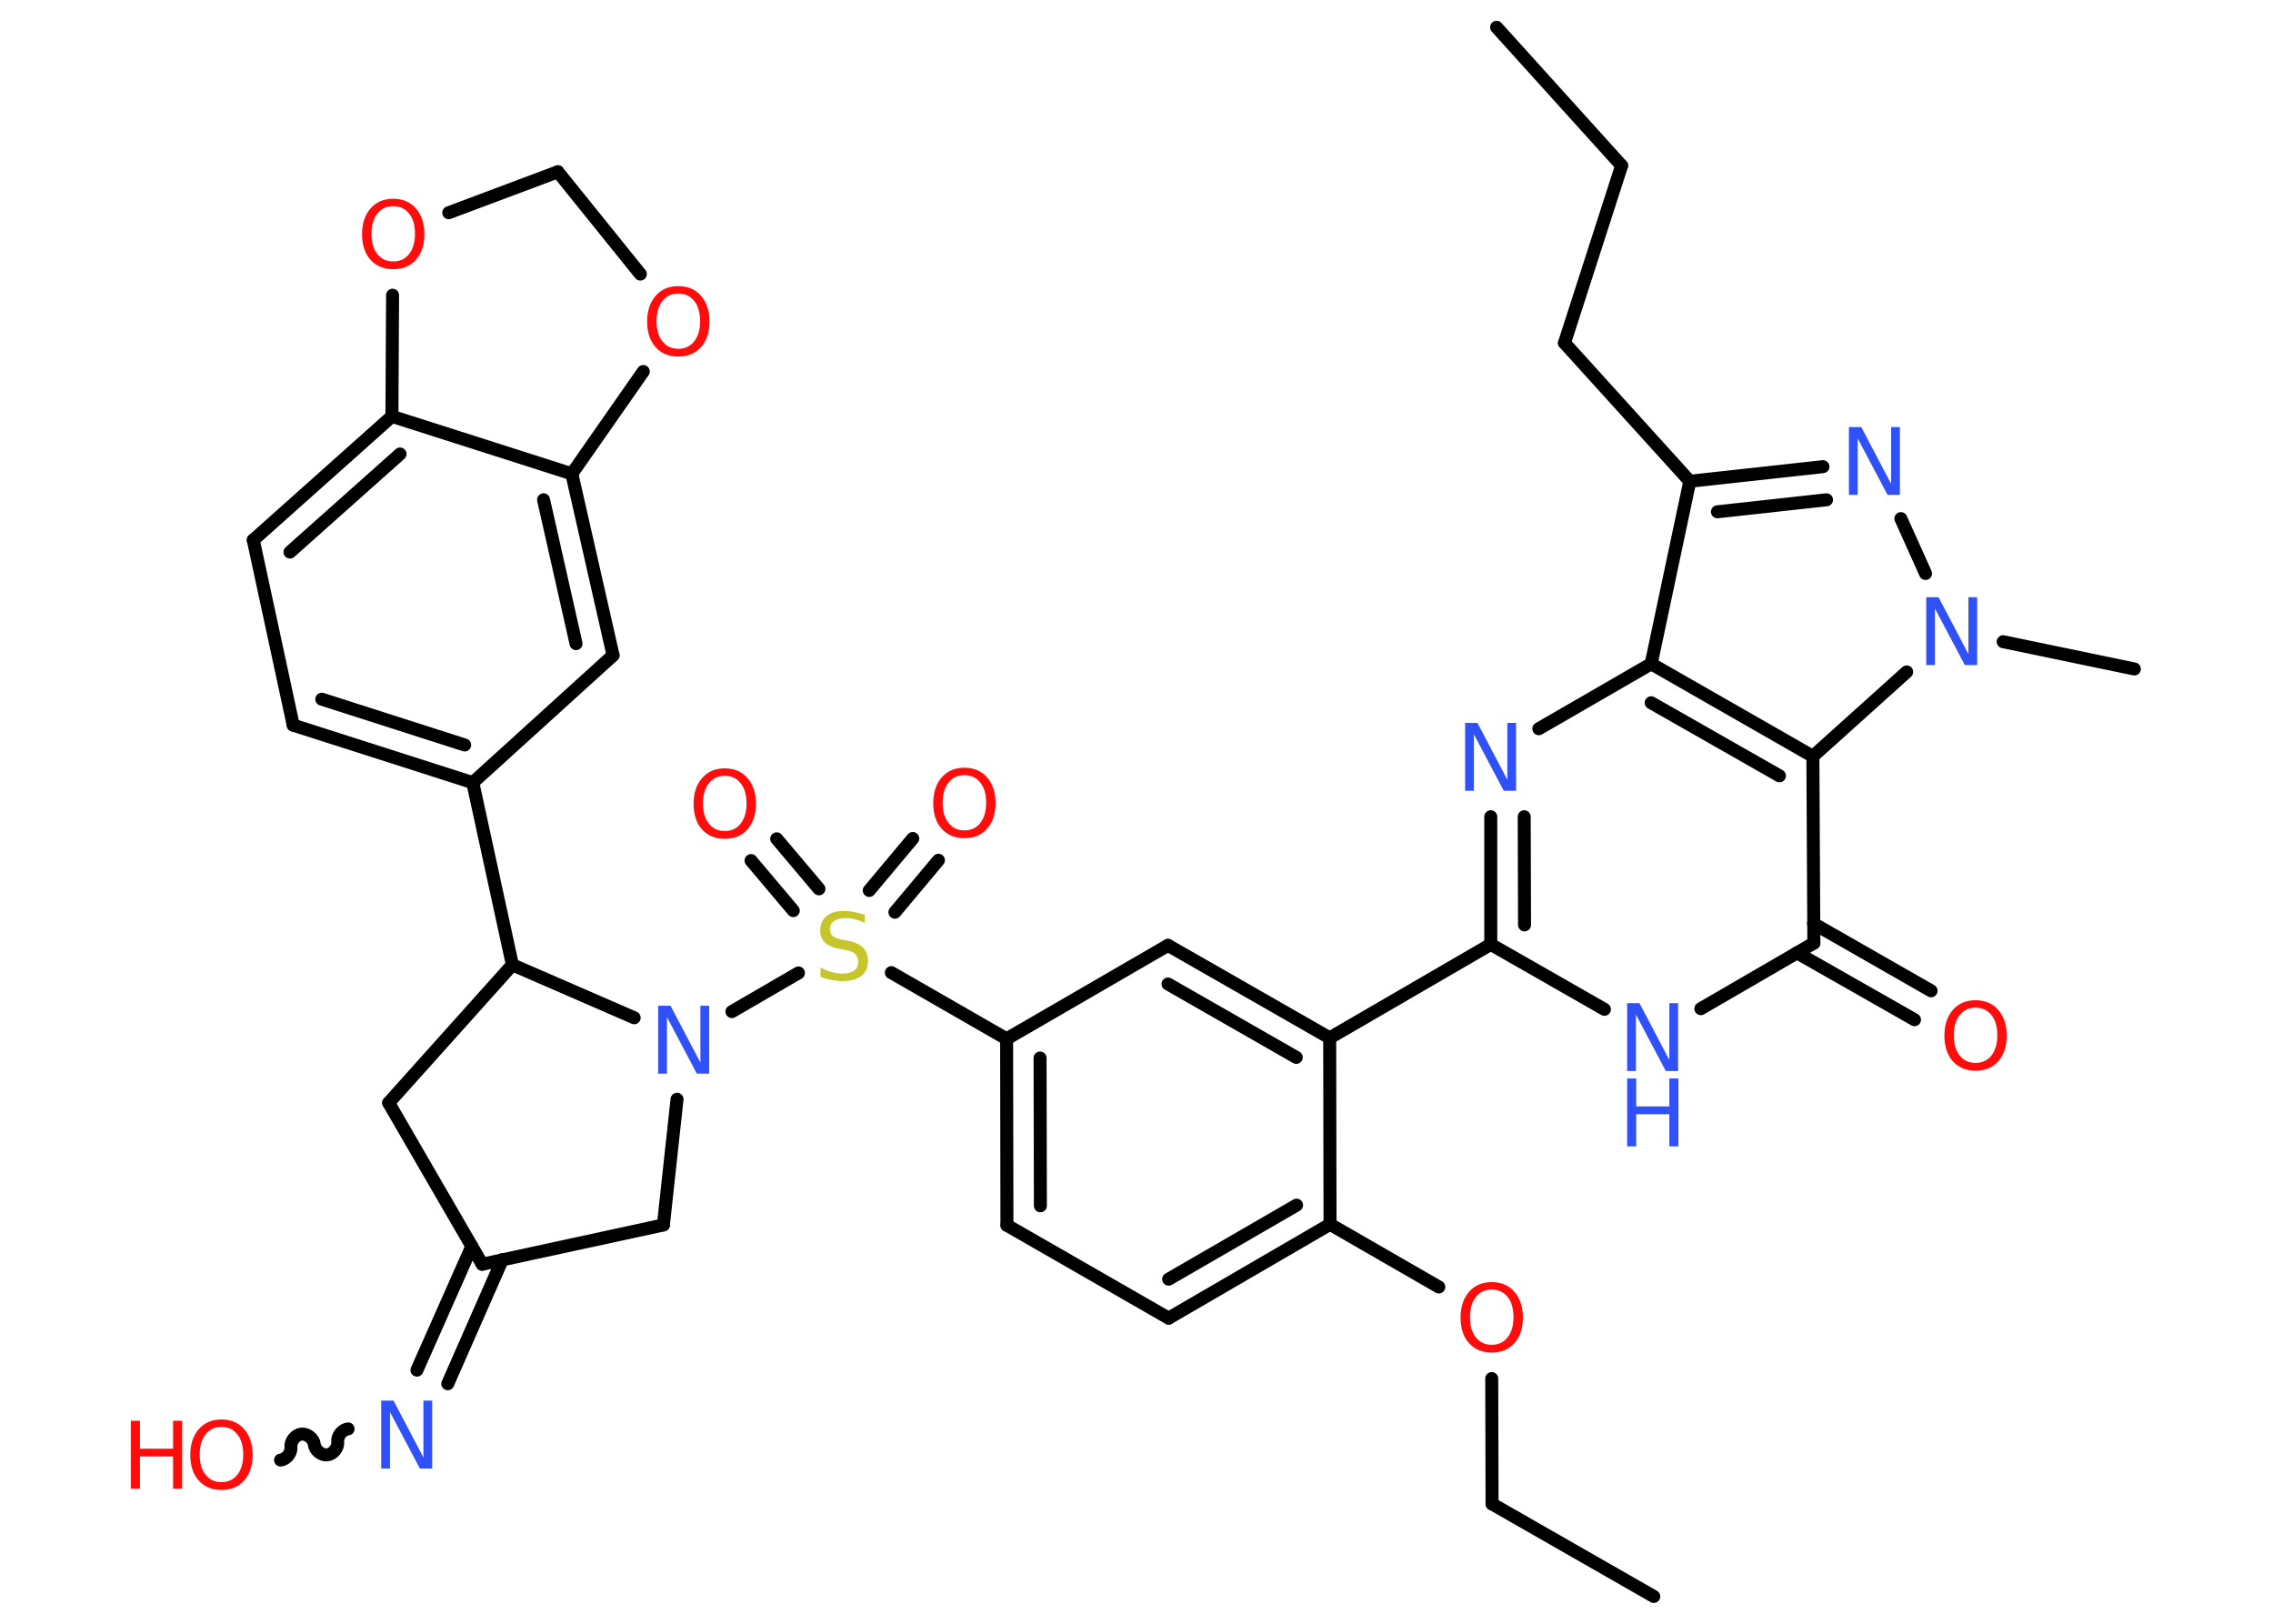 <?xml version='1.0' encoding='UTF-8'?>
<!DOCTYPE svg PUBLIC "-//W3C//DTD SVG 1.1//EN" "http://www.w3.org/Graphics/SVG/1.1/DTD/svg11.dtd">
<svg version='1.2' xmlns='http://www.w3.org/2000/svg' xmlns:xlink='http://www.w3.org/1999/xlink' width='70.0mm' height='50.0mm' viewBox='0 0 70.0 50.0'>
  <desc>Generated by the Chemistry Development Kit (http://github.com/cdk)</desc>
  <g stroke-linecap='round' stroke-linejoin='round' stroke='#000000' stroke-width='.4' fill='#FF0D0D'>
    <rect x='.0' y='.0' width='70.0' height='50.0' fill='#FFFFFF' stroke='none'/>
    <g id='mol1' class='mol'>
      <line id='mol1bnd1' class='bond' x1='46.09' y1='.84' x2='49.94' y2='5.1'/>
      <line id='mol1bnd2' class='bond' x1='49.94' y1='5.1' x2='48.18' y2='10.56'/>
      <line id='mol1bnd3' class='bond' x1='48.18' y1='10.56' x2='52.04' y2='14.82'/>
      <g id='mol1bnd4' class='bond'>
        <line x1='56.14' y1='14.37' x2='52.04' y2='14.82'/>
        <line x1='56.25' y1='15.39' x2='52.89' y2='15.76'/>
      </g>
      <line id='mol1bnd5' class='bond' x1='58.54' y1='15.97' x2='59.3' y2='17.66'/>
      <line id='mol1bnd6' class='bond' x1='61.69' y1='19.76' x2='65.73' y2='20.6'/>
      <line id='mol1bnd7' class='bond' x1='58.72' y1='20.69' x2='55.83' y2='23.29'/>
      <line id='mol1bnd8' class='bond' x1='55.83' y1='23.29' x2='55.86' y2='29.04'/>
      <g id='mol1bnd9' class='bond'>
        <line x1='55.85' y1='28.44' x2='59.47' y2='30.51'/>
        <line x1='55.34' y1='29.34' x2='58.96' y2='31.4'/>
      </g>
      <line id='mol1bnd10' class='bond' x1='55.86' y1='29.04' x2='52.38' y2='31.06'/>
      <line id='mol1bnd11' class='bond' x1='49.41' y1='31.08' x2='45.91' y2='29.08'/>
      <line id='mol1bnd12' class='bond' x1='45.91' y1='29.08' x2='40.95' y2='31.96'/>
      <g id='mol1bnd13' class='bond'>
        <line x1='40.95' y1='31.96' x2='35.97' y2='29.11'/>
        <line x1='39.92' y1='32.56' x2='35.97' y2='30.3'/>
      </g>
      <line id='mol1bnd14' class='bond' x1='35.97' y1='29.11' x2='31.0' y2='31.99'/>
      <line id='mol1bnd15' class='bond' x1='31.0' y1='31.99' x2='27.45' y2='29.95'/>
      <g id='mol1bnd16' class='bond'>
        <line x1='24.43' y1='28.04' x2='23.13' y2='26.5'/>
        <line x1='25.22' y1='27.37' x2='23.92' y2='25.83'/>
      </g>
      <g id='mol1bnd17' class='bond'>
        <line x1='26.77' y1='27.42' x2='28.11' y2='25.82'/>
        <line x1='27.56' y1='28.09' x2='28.9' y2='26.49'/>
      </g>
      <line id='mol1bnd18' class='bond' x1='24.59' y1='29.96' x2='22.54' y2='31.15'/>
      <line id='mol1bnd19' class='bond' x1='20.85' y1='33.85' x2='20.43' y2='37.72'/>
      <line id='mol1bnd20' class='bond' x1='20.43' y1='37.72' x2='14.85' y2='38.93'/>
      <g id='mol1bnd21' class='bond'>
        <line x1='15.47' y1='38.79' x2='13.79' y2='42.61'/>
        <line x1='14.53' y1='38.38' x2='12.84' y2='42.19'/>
      </g>
      <path id='mol1bnd22' class='bond' d='M8.64 44.96c.18 -.02 .34 -.22 .32 -.4c-.02 -.18 .14 -.38 .32 -.4c.18 -.02 .38 .14 .4 .32c.02 .18 .22 .34 .4 .32c.18 -.02 .34 -.22 .32 -.4c-.02 -.18 .14 -.38 .32 -.4' fill='none' stroke='#000000' stroke-width='.4'/>
      <line id='mol1bnd23' class='bond' x1='14.85' y1='38.93' x2='11.97' y2='33.96'/>
      <line id='mol1bnd24' class='bond' x1='11.97' y1='33.96' x2='15.78' y2='29.71'/>
      <line id='mol1bnd25' class='bond' x1='19.53' y1='31.34' x2='15.78' y2='29.71'/>
      <line id='mol1bnd26' class='bond' x1='15.78' y1='29.71' x2='14.56' y2='24.1'/>
      <g id='mol1bnd27' class='bond'>
        <line x1='9.03' y1='22.33' x2='14.56' y2='24.1'/>
        <line x1='9.91' y1='21.53' x2='14.31' y2='22.94'/>
      </g>
      <line id='mol1bnd28' class='bond' x1='9.03' y1='22.33' x2='7.8' y2='16.63'/>
      <g id='mol1bnd29' class='bond'>
        <line x1='12.07' y1='12.82' x2='7.8' y2='16.63'/>
        <line x1='12.32' y1='13.98' x2='8.93' y2='17.0'/>
      </g>
      <line id='mol1bnd30' class='bond' x1='12.07' y1='12.82' x2='17.61' y2='14.59'/>
      <g id='mol1bnd31' class='bond'>
        <line x1='18.88' y1='20.18' x2='17.61' y2='14.59'/>
        <line x1='17.74' y1='19.82' x2='16.74' y2='15.39'/>
      </g>
      <line id='mol1bnd32' class='bond' x1='14.56' y1='24.1' x2='18.88' y2='20.18'/>
      <line id='mol1bnd33' class='bond' x1='17.61' y1='14.59' x2='19.81' y2='11.44'/>
      <line id='mol1bnd34' class='bond' x1='19.72' y1='8.44' x2='17.18' y2='5.29'/>
      <line id='mol1bnd35' class='bond' x1='17.18' y1='5.29' x2='13.82' y2='6.55'/>
      <line id='mol1bnd36' class='bond' x1='12.07' y1='12.82' x2='12.09' y2='9.09'/>
      <g id='mol1bnd37' class='bond'>
        <line x1='31.0' y1='31.99' x2='31.01' y2='37.73'/>
        <line x1='32.03' y1='32.58' x2='32.04' y2='37.13'/>
      </g>
      <line id='mol1bnd38' class='bond' x1='31.01' y1='37.73' x2='35.99' y2='40.59'/>
      <g id='mol1bnd39' class='bond'>
        <line x1='35.99' y1='40.59' x2='40.96' y2='37.7'/>
        <line x1='35.99' y1='39.39' x2='39.93' y2='37.11'/>
      </g>
      <line id='mol1bnd40' class='bond' x1='40.95' y1='31.96' x2='40.96' y2='37.7'/>
      <line id='mol1bnd41' class='bond' x1='40.96' y1='37.7' x2='44.31' y2='39.63'/>
      <line id='mol1bnd42' class='bond' x1='45.94' y1='42.45' x2='45.95' y2='46.31'/>
      <line id='mol1bnd43' class='bond' x1='45.95' y1='46.31' x2='50.93' y2='49.16'/>
      <g id='mol1bnd44' class='bond'>
        <line x1='45.91' y1='25.15' x2='45.91' y2='29.08'/>
        <line x1='46.94' y1='25.15' x2='46.95' y2='28.48'/>
      </g>
      <line id='mol1bnd45' class='bond' x1='47.39' y1='22.44' x2='50.85' y2='20.44'/>
      <line id='mol1bnd46' class='bond' x1='52.04' y1='14.82' x2='50.85' y2='20.44'/>
      <g id='mol1bnd47' class='bond'>
        <line x1='55.83' y1='23.29' x2='50.85' y2='20.44'/>
        <line x1='54.8' y1='23.89' x2='50.85' y2='21.64'/>
      </g>
      <path id='mol1atm5' class='atom' d='M56.94 13.15h.38l.92 1.75v-1.75h.27v2.09h-.38l-.92 -1.74v1.74h-.27v-2.09z' stroke='none' fill='#3050F8'/>
      <path id='mol1atm6' class='atom' d='M59.32 18.39h.38l.92 1.75v-1.75h.27v2.09h-.38l-.92 -1.74v1.74h-.27v-2.09z' stroke='none' fill='#3050F8'/>
      <path id='mol1atm10' class='atom' d='M60.84 31.03q-.31 .0 -.49 .23q-.18 .23 -.18 .62q.0 .4 .18 .62q.18 .23 .49 .23q.31 .0 .49 -.23q.18 -.23 .18 -.62q.0 -.4 -.18 -.62q-.18 -.23 -.49 -.23zM60.84 30.8q.44 .0 .7 .3q.26 .3 .26 .79q.0 .49 -.26 .79q-.26 .29 -.7 .29q-.44 .0 -.7 -.29q-.26 -.29 -.26 -.79q.0 -.49 .26 -.79q.26 -.3 .7 -.3z' stroke='none'/>
      <g id='mol1atm11' class='atom'>
        <path d='M50.11 30.89h.38l.92 1.75v-1.75h.27v2.09h-.38l-.92 -1.74v1.74h-.27v-2.09z' stroke='none' fill='#3050F8'/>
        <path d='M50.11 33.21h.28v.86h1.02v-.86h.28v2.09h-.28v-.99h-1.02v.99h-.28v-2.09z' stroke='none' fill='#3050F8'/>
      </g>
      <path id='mol1atm16' class='atom' d='M26.63 28.15v.27q-.16 -.08 -.3 -.11q-.14 -.04 -.28 -.04q-.23 .0 -.36 .09q-.13 .09 -.13 .25q.0 .14 .08 .21q.08 .07 .31 .12l.17 .03q.31 .06 .46 .21q.15 .15 .15 .41q.0 .3 -.2 .46q-.2 .16 -.6 .16q-.15 .0 -.31 -.03q-.17 -.03 -.35 -.1v-.29q.17 .1 .34 .14q.16 .05 .32 .05q.24 .0 .37 -.09q.13 -.09 .13 -.27q.0 -.15 -.09 -.24q-.09 -.09 -.31 -.13l-.17 -.03q-.32 -.06 -.46 -.2q-.14 -.13 -.14 -.37q.0 -.28 .19 -.44q.19 -.16 .54 -.16q.14 .0 .3 .03q.15 .03 .31 .08z' stroke='none' fill='#C6C62C'/>
      <path id='mol1atm17' class='atom' d='M22.32 23.89q-.31 .0 -.49 .23q-.18 .23 -.18 .62q.0 .4 .18 .62q.18 .23 .49 .23q.31 .0 .49 -.23q.18 -.23 .18 -.62q.0 -.4 -.18 -.62q-.18 -.23 -.49 -.23zM22.32 23.66q.44 .0 .7 .3q.26 .3 .26 .79q.0 .49 -.26 .79q-.26 .29 -.7 .29q-.44 .0 -.7 -.29q-.26 -.29 -.26 -.79q.0 -.49 .26 -.79q.26 -.3 .7 -.3z' stroke='none'/>
      <path id='mol1atm18' class='atom' d='M29.7 23.87q-.31 .0 -.49 .23q-.18 .23 -.18 .62q.0 .4 .18 .62q.18 .23 .49 .23q.31 .0 .49 -.23q.18 -.23 .18 -.62q.0 -.4 -.18 -.62q-.18 -.23 -.49 -.23zM29.7 23.64q.44 .0 .7 .3q.26 .3 .26 .79q.0 .49 -.26 .79q-.26 .29 -.7 .29q-.44 .0 -.7 -.29q-.26 -.29 -.26 -.79q.0 -.49 .26 -.79q.26 -.3 .7 -.3z' stroke='none'/>
      <path id='mol1atm19' class='atom' d='M20.27 30.97h.38l.92 1.75v-1.75h.27v2.09h-.38l-.92 -1.74v1.74h-.27v-2.09z' stroke='none' fill='#3050F8'/>
      <path id='mol1atm22' class='atom' d='M11.74 43.13h.38l.92 1.75v-1.75h.27v2.09h-.38l-.92 -1.74v1.74h-.27v-2.09z' stroke='none' fill='#3050F8'/>
      <g id='mol1atm23' class='atom'>
        <path d='M6.82 43.94q-.31 .0 -.49 .23q-.18 .23 -.18 .62q.0 .4 .18 .62q.18 .23 .49 .23q.31 .0 .49 -.23q.18 -.23 .18 -.62q.0 -.4 -.18 -.62q-.18 -.23 -.49 -.23zM6.82 43.71q.44 .0 .7 .3q.26 .3 .26 .79q.0 .49 -.26 .79q-.26 .29 -.7 .29q-.44 .0 -.7 -.29q-.26 -.29 -.26 -.79q.0 -.49 .26 -.79q.26 -.3 .7 -.3z' stroke='none'/>
        <path d='M4.03 43.75h.28v.86h1.02v-.86h.28v2.09h-.28v-.99h-1.02v.99h-.28v-2.09z' stroke='none'/>
      </g>
      <path id='mol1atm32' class='atom' d='M20.89 9.04q-.31 .0 -.49 .23q-.18 .23 -.18 .62q.0 .4 .18 .62q.18 .23 .49 .23q.31 .0 .49 -.23q.18 -.23 .18 -.62q.0 -.4 -.18 -.62q-.18 -.23 -.49 -.23zM20.89 8.81q.44 .0 .7 .3q.26 .3 .26 .79q.0 .49 -.26 .79q-.26 .29 -.7 .29q-.44 .0 -.7 -.29q-.26 -.29 -.26 -.79q.0 -.49 .26 -.79q.26 -.3 .7 -.3z' stroke='none'/>
      <path id='mol1atm34' class='atom' d='M12.11 6.35q-.31 .0 -.49 .23q-.18 .23 -.18 .62q.0 .4 .18 .62q.18 .23 .49 .23q.31 .0 .49 -.23q.18 -.23 .18 -.62q.0 -.4 -.18 -.62q-.18 -.23 -.49 -.23zM12.11 6.12q.44 .0 .7 .3q.26 .3 .26 .79q.0 .49 -.26 .79q-.26 .29 -.7 .29q-.44 .0 -.7 -.29q-.26 -.29 -.26 -.79q.0 -.49 .26 -.79q.26 -.3 .7 -.3z' stroke='none'/>
      <path id='mol1atm38' class='atom' d='M45.94 39.71q-.31 .0 -.49 .23q-.18 .23 -.18 .62q.0 .4 .18 .62q.18 .23 .49 .23q.31 .0 .49 -.23q.18 -.23 .18 -.62q.0 -.4 -.18 -.62q-.18 -.23 -.49 -.23zM45.94 39.48q.44 .0 .7 .3q.26 .3 .26 .79q.0 .49 -.26 .79q-.26 .29 -.7 .29q-.44 .0 -.7 -.29q-.26 -.29 -.26 -.79q.0 -.49 .26 -.79q.26 -.3 .7 -.3z' stroke='none'/>
      <path id='mol1atm41' class='atom' d='M45.12 22.26h.38l.92 1.75v-1.75h.27v2.09h-.38l-.92 -1.74v1.74h-.27v-2.09z' stroke='none' fill='#3050F8'/>
    </g>
  </g>
</svg>
